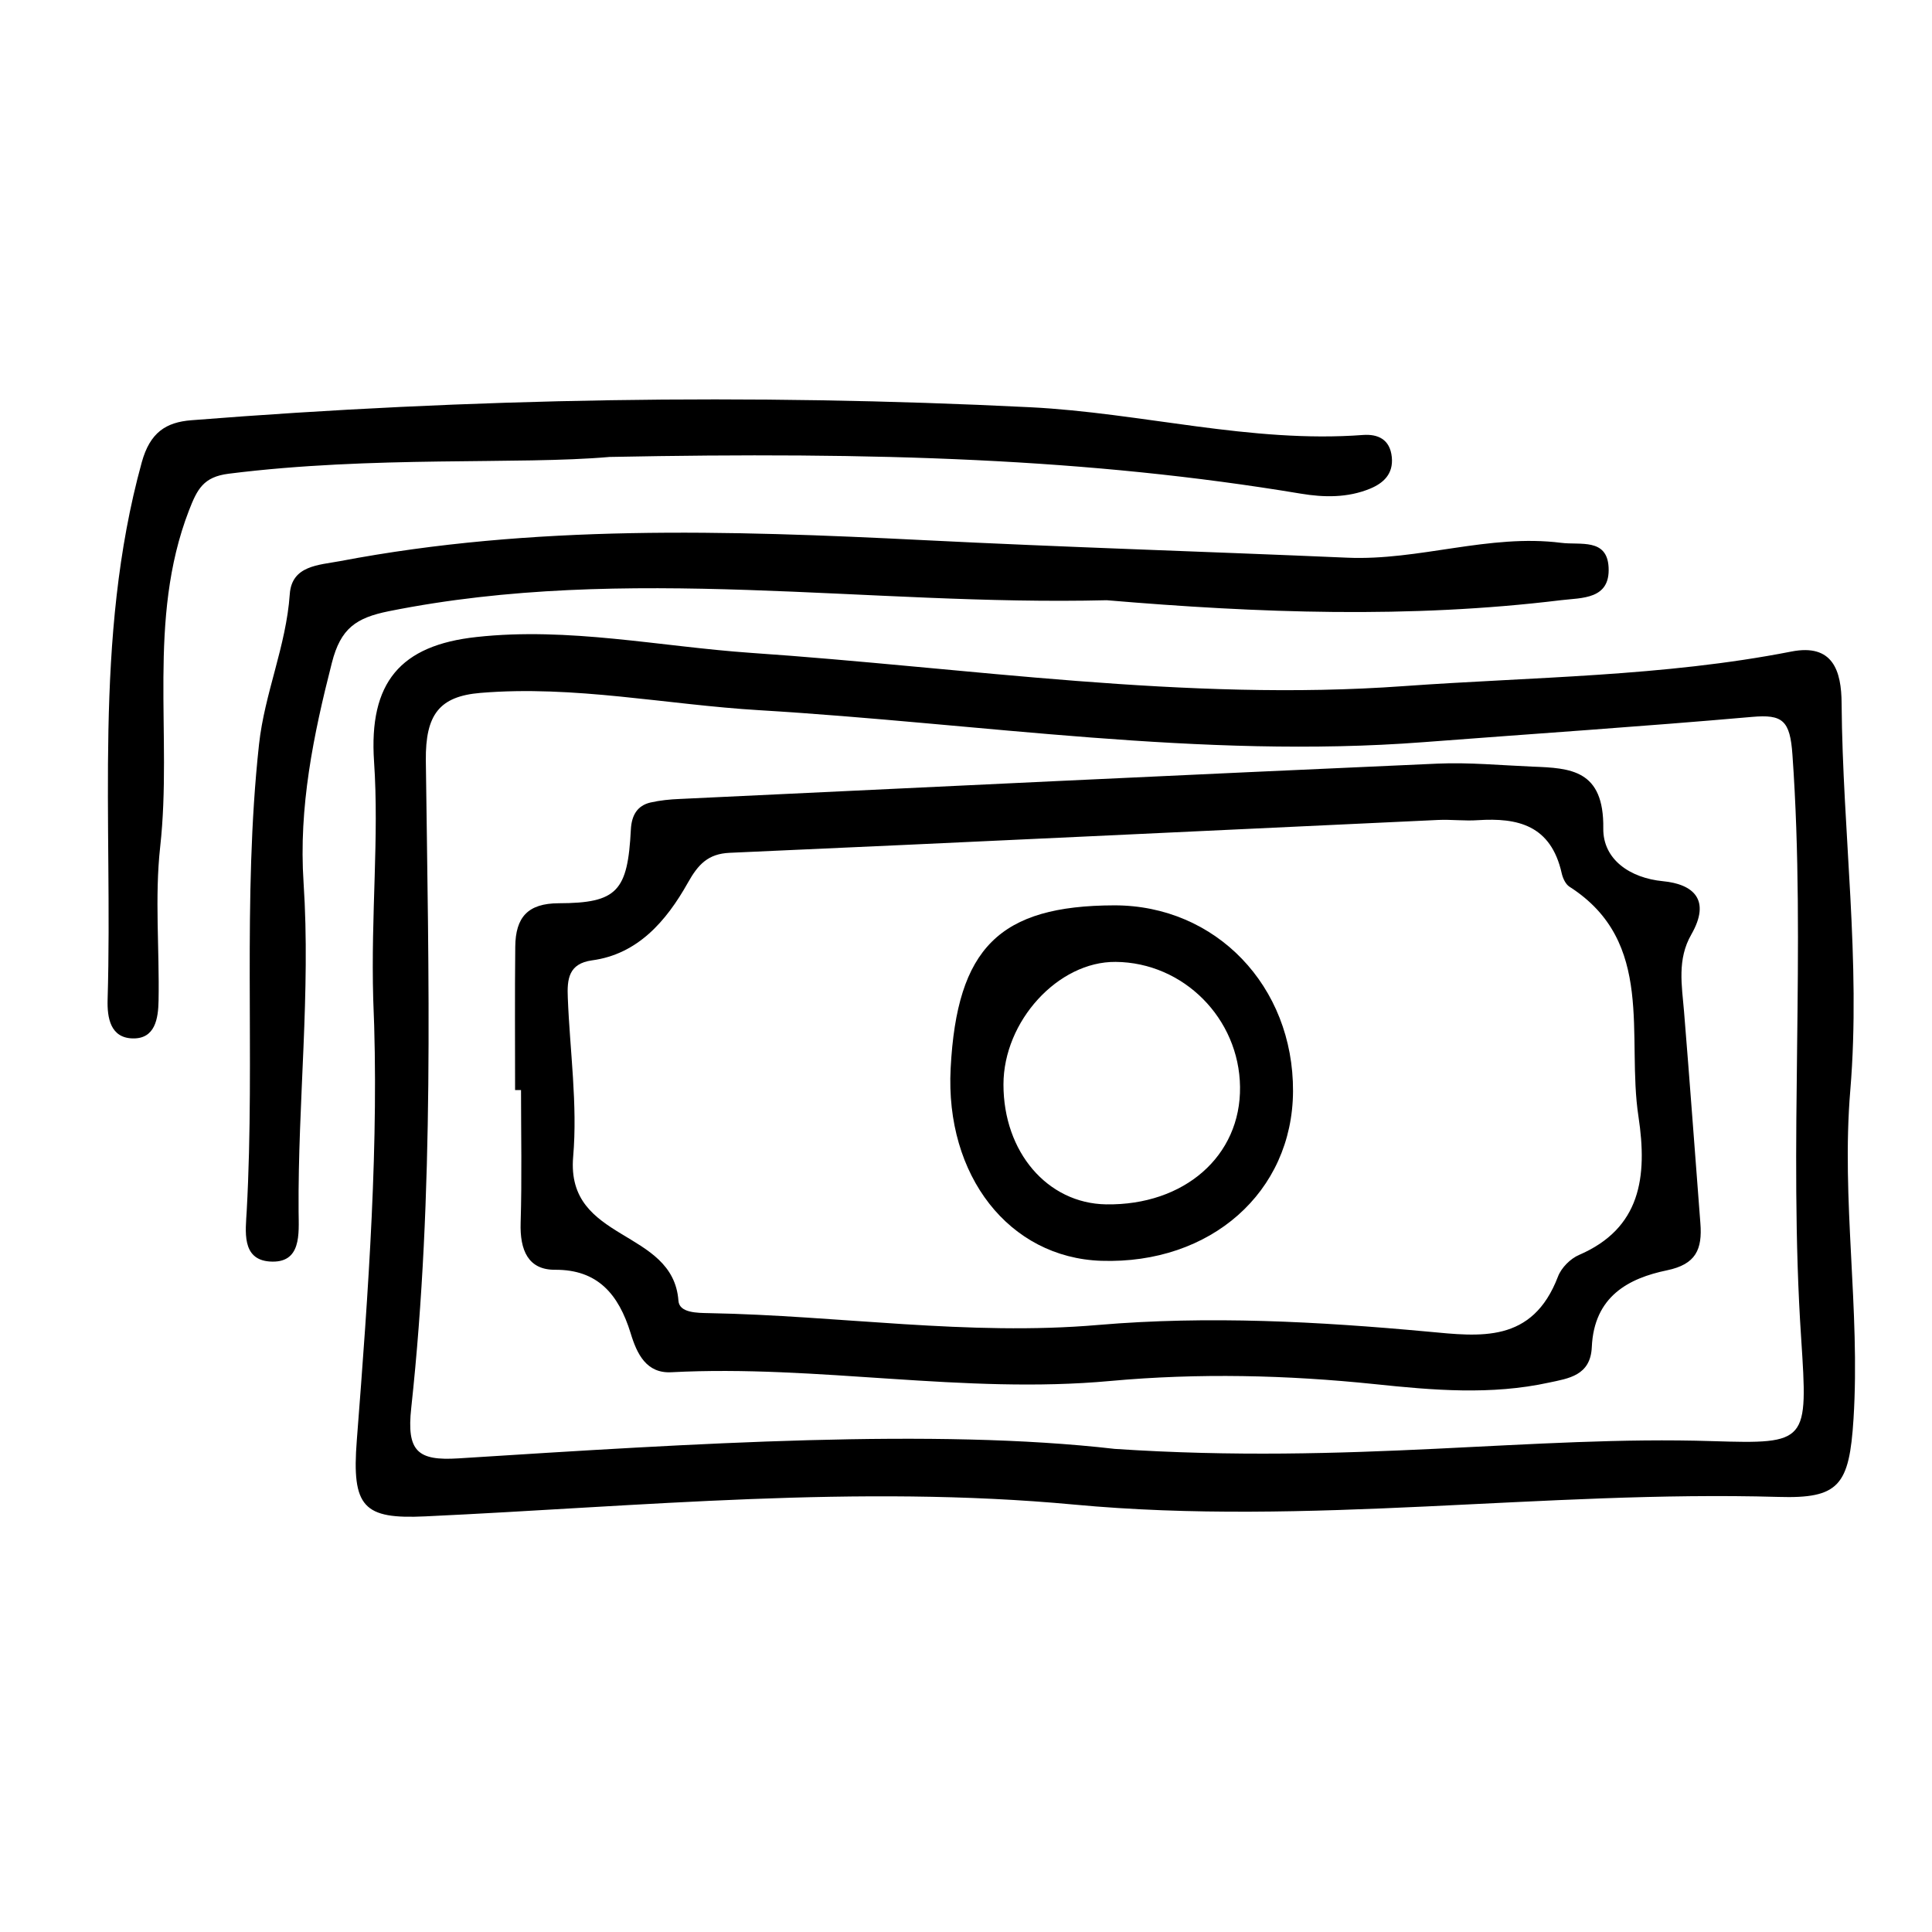 <?xml version="1.0" ?><!DOCTYPE svg  PUBLIC '-//W3C//DTD SVG 1.1//EN'  'http://www.w3.org/Graphics/SVG/1.1/DTD/svg11.dtd'><svg enable-background="new 0 0 56 56" height="56px" id="Layer_1" version="1.1" viewBox="0 0 56 56" width="56px" xml:space="preserve" xmlns="http://www.w3.org/2000/svg" xmlns:xlink="http://www.w3.org/1999/xlink"><g><path clip-rule="evenodd" d="M53.632,31.6c0.311-3.741-0.223-7.467-0.252-11.207   c-0.004-0.949-0.252-1.745-1.459-1.507c-3.713,0.727-7.491,0.733-11.239,1.002c-6.322,0.456-12.622-0.534-18.927-0.965   c-2.645-0.185-5.275-0.752-7.941-0.459c-2.209,0.239-3.126,1.315-2.972,3.608c0.15,2.209-0.094,4.411-0.024,6.888   c0.18,4.093-0.139,8.442-0.476,12.79c-0.151,1.94,0.194,2.288,1.984,2.203c6.264-0.292,12.523-0.927,18.805-0.342   c6.808,0.636,13.604-0.416,20.413-0.222c1.764,0.054,2.059-0.332,2.181-2.259C53.925,37.954,53.365,34.783,53.632,31.6z    M49.636,41.772c-5.224-0.167-10.425,0.684-17.324,0.225c-5.229-0.601-12.132-0.163-19.026,0.275   c-1.175,0.073-1.505-0.195-1.366-1.463c0.676-6.24,0.502-12.509,0.423-18.768c-0.013-1.329,0.392-1.858,1.584-1.957   c2.719-0.226,5.395,0.342,8.088,0.502c6.41,0.385,12.798,1.417,19.233,0.927c3.178-0.243,6.359-0.454,9.535-0.733   c0.884-0.078,1.103,0.095,1.172,1.099c0.4,5.634-0.123,11.284,0.253,16.914C52.405,41.814,52.408,41.858,49.636,41.772z" fill-rule="evenodd"/><path clip-rule="evenodd" d="M32.08,17.398c4.389,0.372,8.777,0.535,13.163-0.001   c0.605-0.073,1.432-0.015,1.383-0.952c-0.043-0.853-0.822-0.64-1.375-0.711c-2.092-0.266-4.116,0.521-6.198,0.431   c-4.101-0.178-8.205-0.303-12.304-0.51c-5.647-0.282-11.287-0.457-16.89,0.609c-0.623,0.117-1.402,0.125-1.46,0.96   c-0.105,1.505-0.729,2.868-0.891,4.351c-0.49,4.499-0.11,9.021-0.357,13.525c-0.031,0.572-0.159,1.402,0.659,1.465   c0.941,0.071,0.85-0.814,0.845-1.446c-0.024-3.181,0.354-6.354,0.144-9.538C8.654,23.4,9.084,21.306,9.62,19.21   c0.255-1.001,0.703-1.302,1.651-1.494C18.199,16.327,25.146,17.569,32.08,17.398z" fill-rule="evenodd"/><path clip-rule="evenodd" d="M37.707,14.309c0.667,0.111,1.354,0.124,2.006-0.145   c0.384-0.159,0.678-0.424,0.629-0.915c-0.053-0.523-0.411-0.671-0.833-0.641c-3.251,0.245-6.418-0.643-9.651-0.804   c-8.12-0.404-16.215-0.264-24.313,0.377c-0.734,0.058-1.197,0.354-1.436,1.219c-1.411,5.121-0.836,10.375-0.99,15.578   c-0.015,0.527,0.083,1.105,0.725,1.121c0.652,0.017,0.743-0.574,0.752-1.094c0.028-1.488-0.115-2.993,0.047-4.46   c0.36-3.24-0.388-6.582,0.833-9.746c0.241-0.623,0.421-0.976,1.152-1.068c4.186-0.527,8.399-0.254,11.041-0.486   C25.405,13.092,31.578,13.288,37.707,14.309z" fill-rule="evenodd"/><path clip-rule="evenodd" d="M48.813,29.324c-0.064-0.765-0.205-1.516,0.212-2.24   c0.573-1.003,0.061-1.456-0.824-1.542c-0.948-0.091-1.74-0.625-1.729-1.529c0.024-1.704-0.95-1.75-2.053-1.792   c-0.916-0.038-1.836-0.127-2.75-0.087c-7.319,0.325-14.641,0.675-21.96,1.024c-0.287,0.011-0.58,0.04-0.859,0.104   c-0.375,0.09-0.542,0.364-0.564,0.781c-0.092,1.783-0.388,2.135-2.093,2.138c-0.891,0.004-1.25,0.401-1.258,1.263   c-0.015,1.386-0.005,2.769-0.005,4.152h0.172c0,1.282,0.028,2.563-0.011,3.843c-0.026,0.8,0.219,1.372,0.999,1.366   c1.232-0.007,1.839,0.705,2.189,1.837c0.184,0.609,0.46,1.173,1.183,1.133c4.245-0.222,8.471,0.645,12.725,0.253   c2.551-0.233,5.112-0.173,7.664,0.092c1.683,0.177,3.371,0.322,5.049-0.045c0.561-0.12,1.201-0.2,1.239-1.026   c0.064-1.482,1.079-2,2.178-2.228c0.839-0.174,1.03-0.604,0.969-1.369C49.128,33.407,48.98,31.364,48.813,29.324z M45.772,36.374   c-0.249,0.105-0.517,0.371-0.614,0.63c-0.743,1.942-2.257,1.735-3.769,1.594c-3.179-0.293-6.359-0.465-9.551-0.194   c-3.772,0.327-7.523-0.274-11.288-0.342c-0.339-0.007-0.859-0.004-0.885-0.357c-0.154-2.111-3.263-1.686-3.052-4.173   c0.132-1.519-0.095-3.072-0.155-4.607c-0.024-0.546,0.022-0.995,0.705-1.089c1.313-0.177,2.143-1.123,2.776-2.251   c0.298-0.531,0.584-0.838,1.212-0.866c6.845-0.302,13.69-0.635,20.531-0.952c0.386-0.018,0.775,0.034,1.16,0.006   c1.143-0.073,2.112,0.139,2.425,1.54c0.032,0.143,0.113,0.318,0.225,0.389c2.508,1.604,1.643,4.334,2,6.664   C47.758,34.122,47.553,35.604,45.772,36.374z" fill-rule="evenodd"/><path clip-rule="evenodd" d="M32.3,26.242c-3.329,0.007-4.563,1.234-4.745,4.725   c-0.163,3.113,1.697,5.489,4.366,5.578c3.17,0.104,5.542-1.991,5.558-4.912C37.494,28.582,35.242,26.24,32.3,26.242z M32.06,34.909   c-1.703-0.028-2.975-1.52-2.974-3.474c0-1.837,1.586-3.569,3.251-3.554c1.968,0.016,3.582,1.64,3.606,3.622   C35.969,33.507,34.327,34.944,32.06,34.909z" fill-rule="evenodd"/></g></svg>